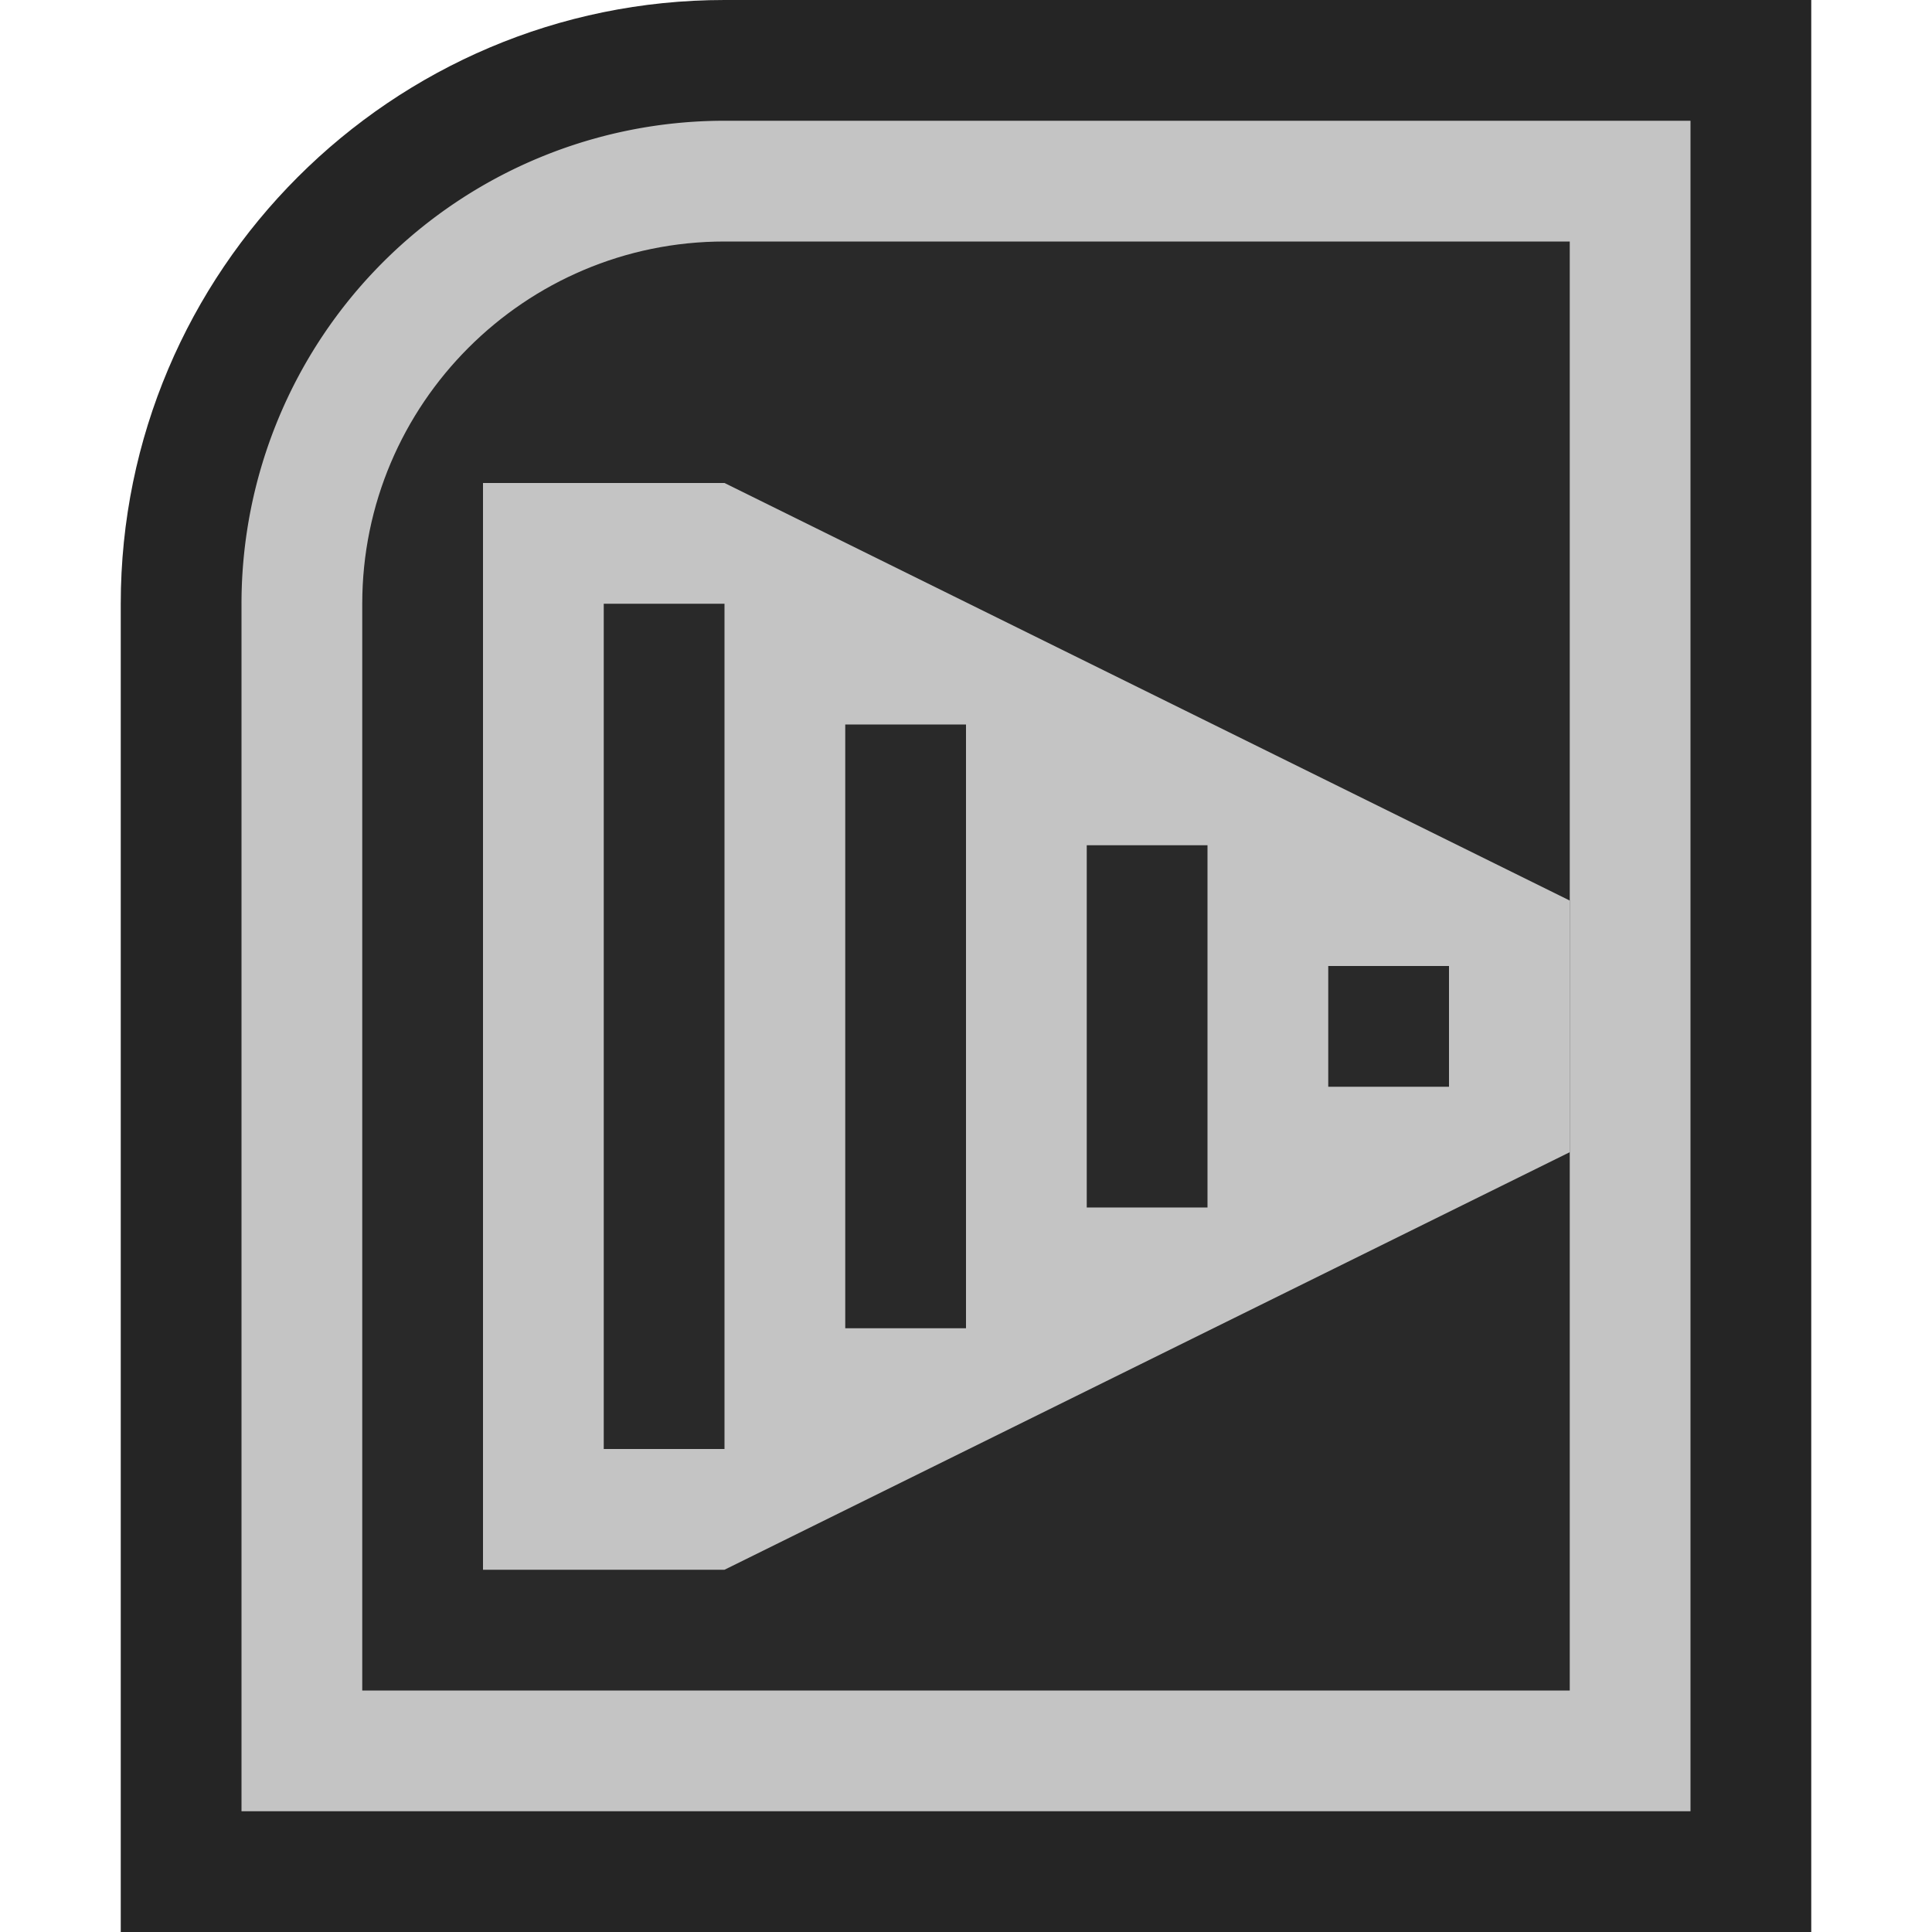 <svg xmlns="http://www.w3.org/2000/svg" width="16" height="16" data-name="Layer 1"><g fill-rule="evenodd"><path fill="#252525" d="M1 16V5c0-2.757 2.243-5 5-5h9v16H1Z"/><path fill="#c4c4c4" d="M6 1a4 4 0 0 0-4 4v10h12V1H6Z"/><path fill="#292929" d="M3 14V5c0-1.654 1.346-3 3-3h7v12H3Z"/></g><path fill="#c4c4c4" fill-rule="evenodd" d="M4 13V4h2l7 3.458v2.084L6 13H4z"/><path fill="#292929" d="M6 5v7H5V5h1Zm1 1v5h1V6H7Zm2 1v3h1V7H9Zm3 1h-1v1h1V8Z"/></svg>